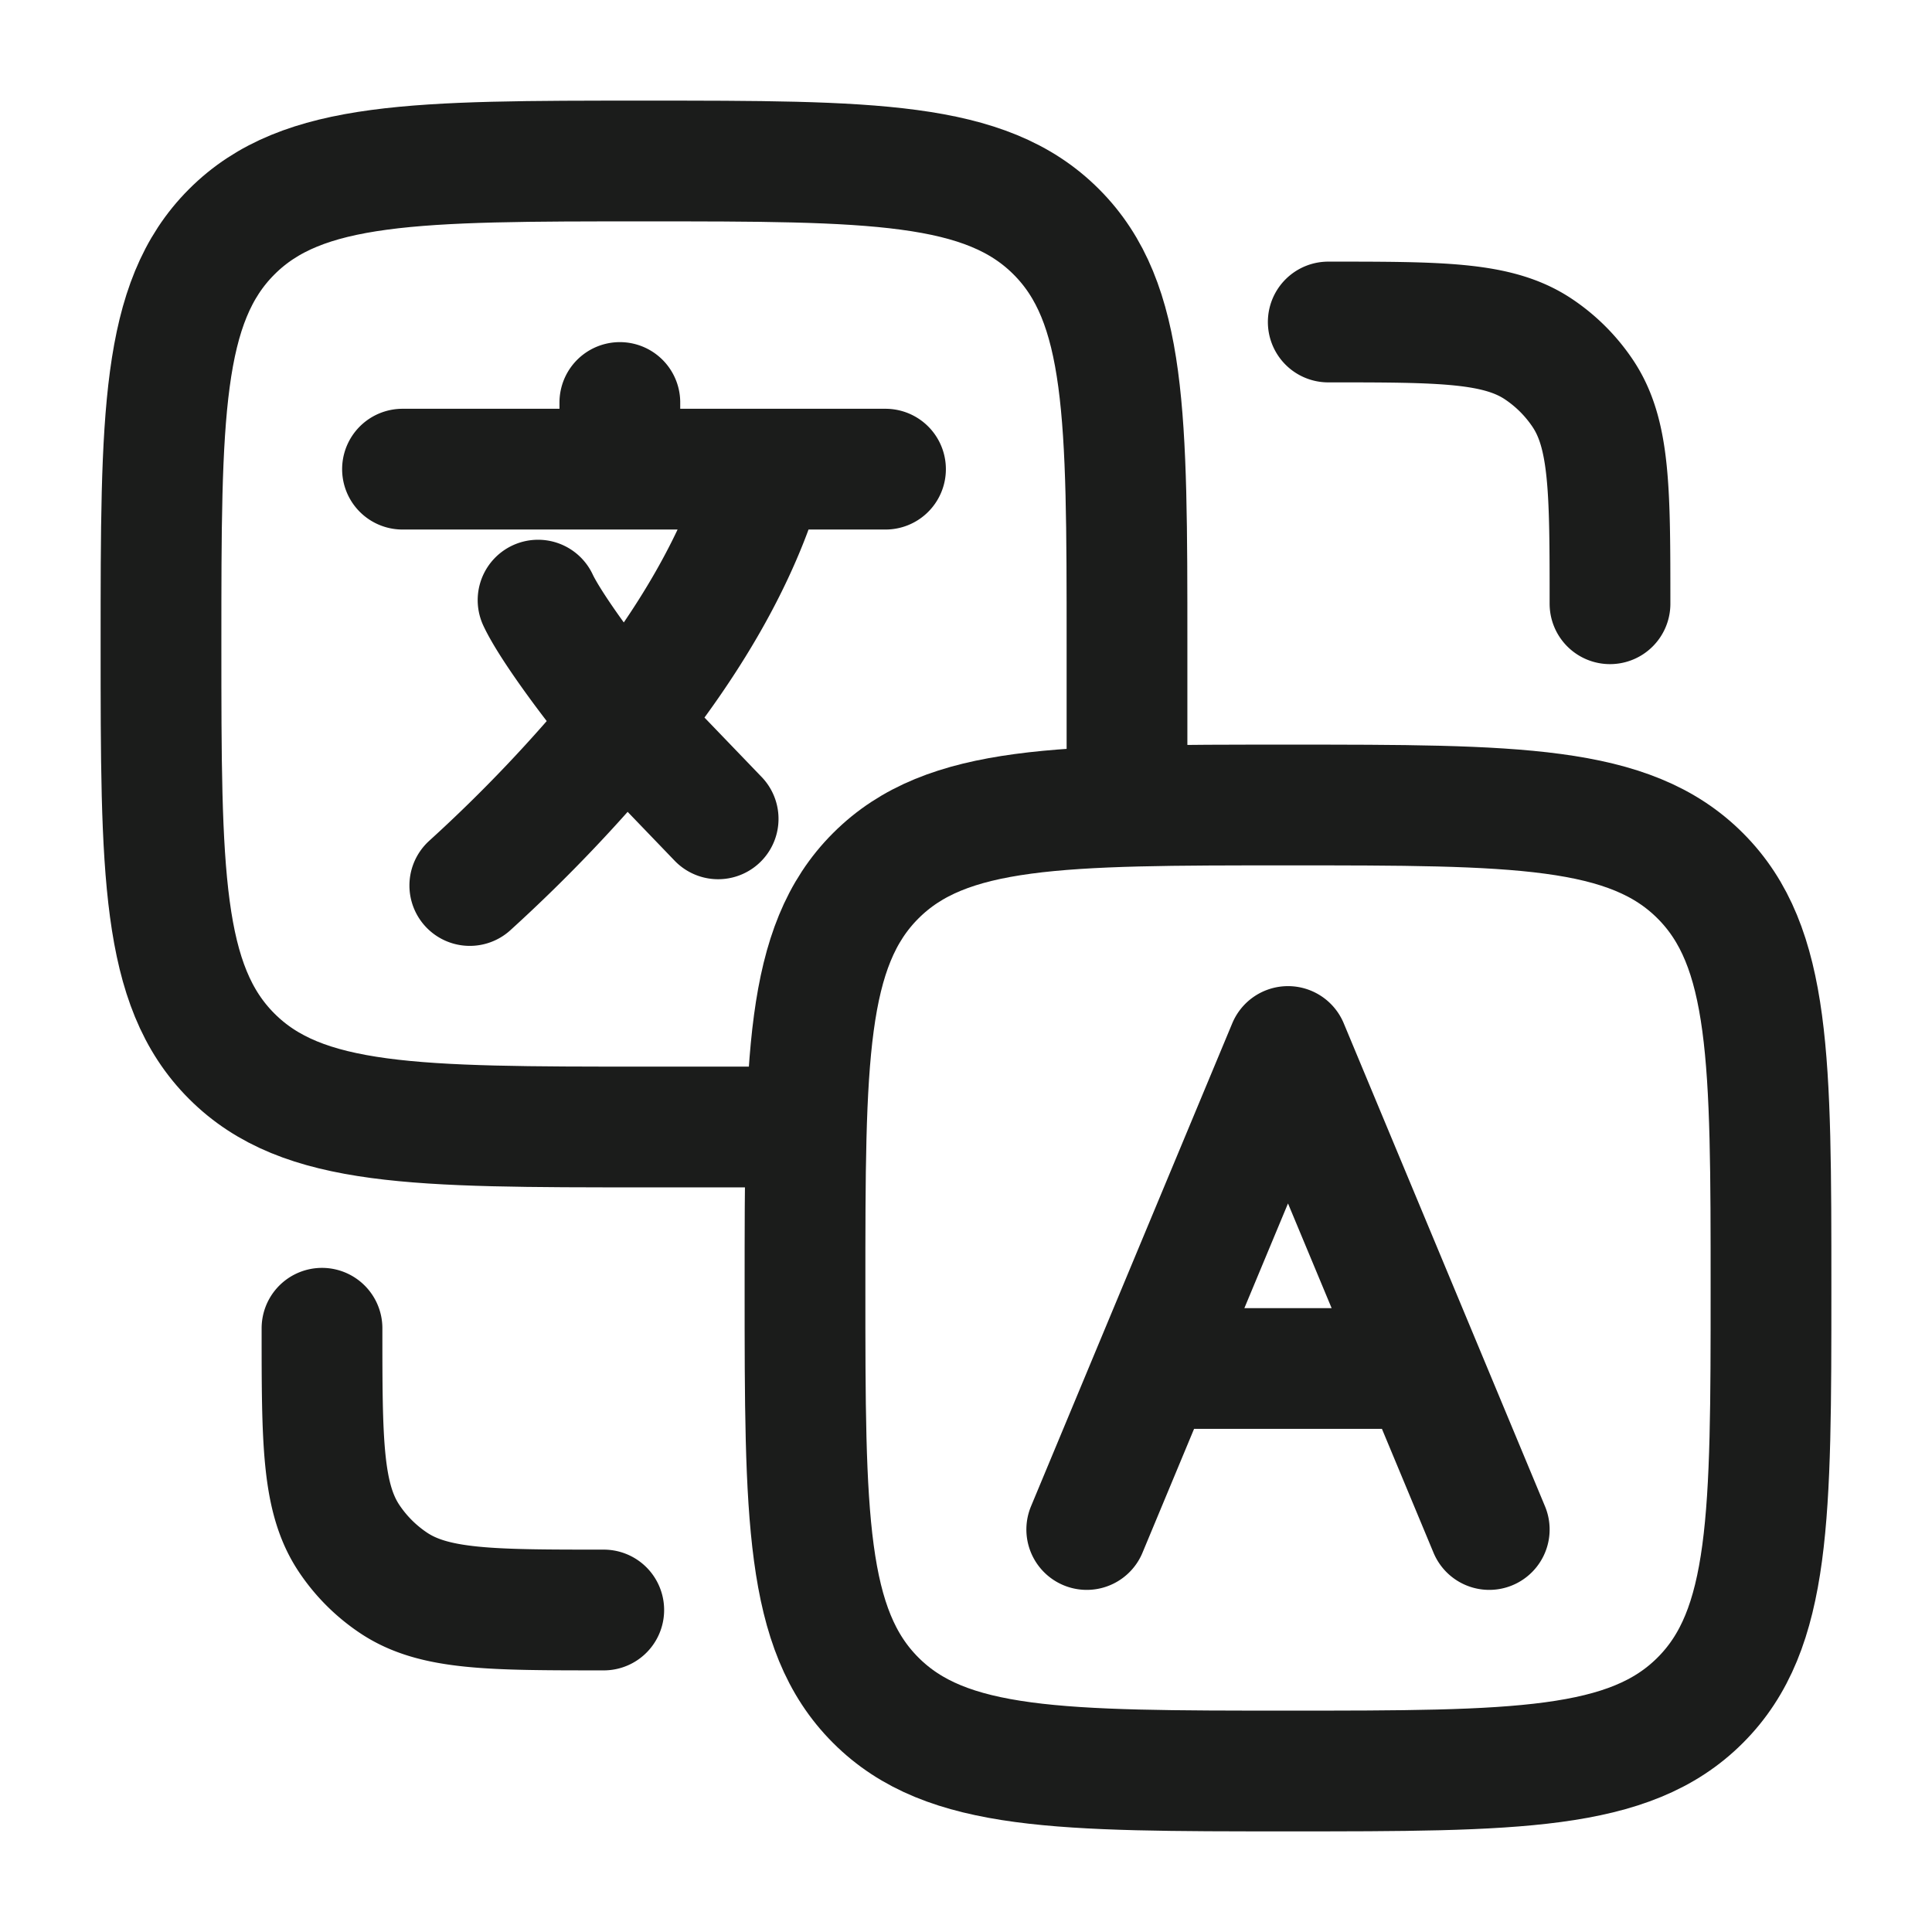 <svg xmlns="http://www.w3.org/2000/svg" width="24" height="24" fill="none" viewBox="0 0 24 24">
  <path stroke="#1B1C1B" stroke-linecap="round" stroke-linejoin="round" stroke-width="1.5" d="M5 5.828h2.7m0 0h1.8m-1.8 0V5m3.3.828H9.5m0 0c-.316 1.131-.98 2.201-1.736 3.141m0 0A18.913 18.913 0 0 1 5.836 11m1.928-2.03c-.385-.453-.925-1.184-1.08-1.515m1.08 1.514 1.157 1.203M13.5 19l.833-2m0 0L16 13l1.667 4m-3.334 0h3.334m.833 2-.833-2"/>
  <path stroke="#1B1C1B" stroke-linecap="round" stroke-width="1.5" d="M14 10V8c0-2.828 0-4.243-.879-5.121C12.243 2 10.828 2 8 2c-2.828 0-4.243 0-5.121.879C2 3.757 2 5.172 2 8c0 2.828 0 4.243.879 5.121C3.757 14 5.172 14 8 14h2"/>
  <path stroke="#1B1C1B" stroke-width="1.5" d="M10 16c0-2.828 0-4.243.879-5.121C11.757 10 13.172 10 16 10c2.828 0 4.243 0 5.121.879C22 11.757 22 13.172 22 16c0 2.828 0 4.243-.879 5.121C20.243 22 18.828 22 16 22c-2.828 0-4.243 0-5.121-.879C10 20.243 10 18.828 10 16Z"/>
  <path stroke="#1B1C1B" stroke-linecap="round" stroke-linejoin="round" stroke-width="1.5" d="M4 16.5c0 1.404 0 2.107.337 2.611a2 2 0 0 0 .552.552C5.393 20 6.096 20 7.5 20M20 7.5c0-1.404 0-2.107-.337-2.611a2 2 0 0 0-.552-.552C18.607 4 17.904 4 16.5 4"/>
</svg>
